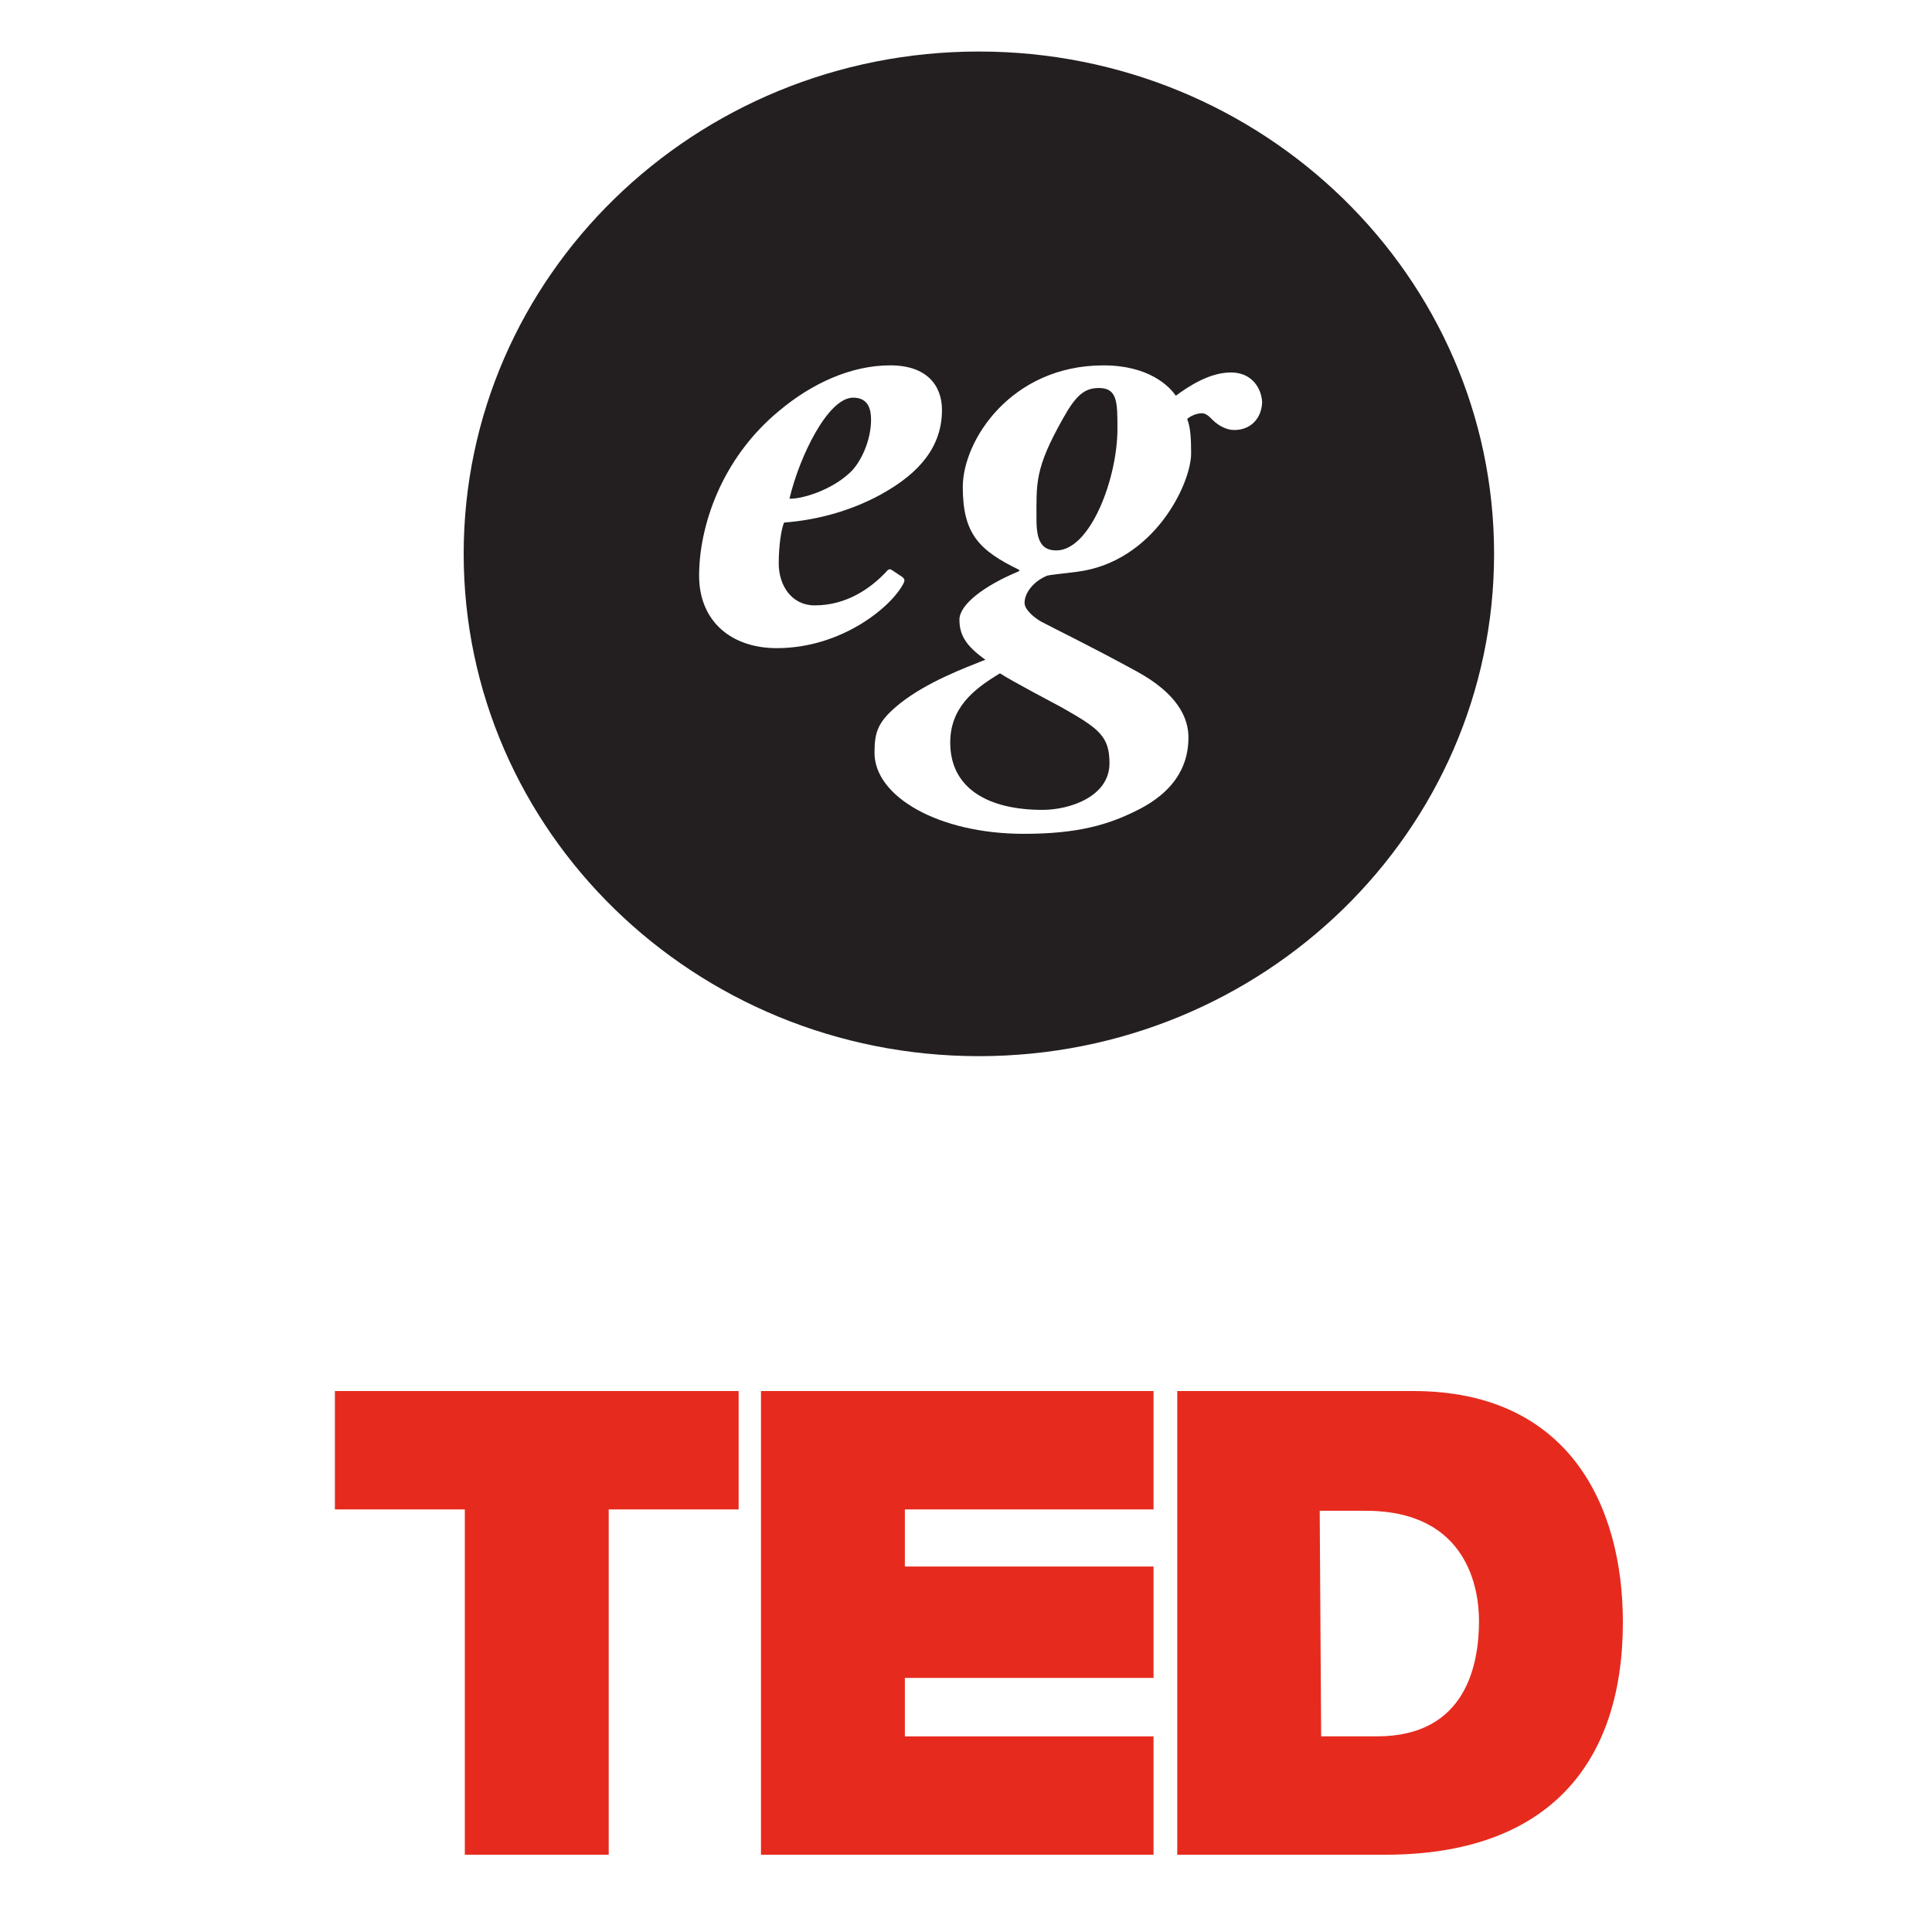<svg height="75" viewBox="0 0 75 75" width="75" xmlns="http://www.w3.org/2000/svg"><g fill="none" fill-rule="evenodd"><path d="m51.287 67.405h2.168c3.471 0 3.96-2.81 3.96-4.486 0-1.136-.38-4.27-4.394-4.27h-1.79zm-5.586-13.405h9.165c6.02 0 8.134 4.433 8.134 8.973 0 5.513-2.929 9.027-9.219 9.027h-8.08zm-16.16 0h15.239v4.595h-9.653v2.216h9.653v4.324h-9.653v2.27h9.653v4.595h-15.239zm-11.497 4.595h-5.043v-4.595h15.673v4.595h-5.044v13.405h-5.586z" fill="#e62b1e"/><path d="m38 2c-11.045 0-20 8.73-20 19.499 0 10.77 8.955 19.501 20 19.501s20-8.731 20-19.501c0-10.768-8.955-19.499-20-19.499m-3.776 17.179c1.493-.827 2.343-1.858 2.343-3.264 0-.956-.592-1.732-2.009-1.732-1.521 0-3.042.701-4.302 1.757-2.292 1.885-3.117 4.547-3.117 6.406 0 1.783 1.262 2.815 3.014 2.815 2.526 0 4.457-1.607 4.922-2.515.051-.1.051-.176-.052-.25l-.412-.275c-.078-.051-.155 0-.206.074-.592.626-1.519 1.306-2.783 1.306-.877 0-1.392-.754-1.392-1.632 0-.705.105-1.356.208-1.583.979-.076 2.369-.327 3.788-1.107m-1.109-3.742c.594 0 .697.453.697.856 0 .828-.412 1.684-.825 2.06-.747.701-1.907 1.031-2.342 1.004.385-1.631 1.492-3.92 2.471-3.92m14.665-.978c-.798 0-1.597.5-2.138.904-.257-.378-1.056-1.179-2.808-1.179-3.582 0-5.462 2.912-5.462 4.72 0 1.834.644 2.464 2.19 3.218v.049c-1.39.576-2.32 1.307-2.32 1.884 0 .579.232 1.004 1.006 1.555-.824.329-2.241.857-3.297 1.685-.877.701-1.006 1.105-1.006 1.933 0 1.685 2.473 3.141 5.799 3.141 2.086 0 3.271-.351 4.378-.904 1.675-.826 2.01-1.959 2.01-2.837 0-.778-.438-1.707-2.01-2.565-1.881-1.029-3.194-1.656-3.709-1.933-.232-.127-.643-.451-.643-.727 0-.377.333-.831.876-1.056.077-.026.567-.075 1.158-.15 2.988-.378 4.432-3.417 4.432-4.597 0-.578-.027-1.032-.154-1.333.127-.125.387-.225.567-.225.182 0 .31.15.438.275.206.201.515.376.824.376.618 0 1.057-.427 1.082-1.079-.025-.529-.385-1.155-1.211-1.155m-6.596 12.988c1.468.83 1.881 1.128 1.881 2.183 0 1.283-1.52 1.809-2.603 1.809-2.059 0-3.579-.801-3.579-2.611 0-1.332.876-2.06 1.931-2.689.465.303 2.088 1.156 2.37 1.308m-.181-6.08c-.541 0-.772-.328-.772-1.181 0-1.432-.077-1.983 1.031-3.943.489-.88.824-1.181 1.39-1.181.722 0 .722.552.722 1.582 0 1.933-1.055 4.723-2.372 4.723" fill="#231f20"/></g></svg>